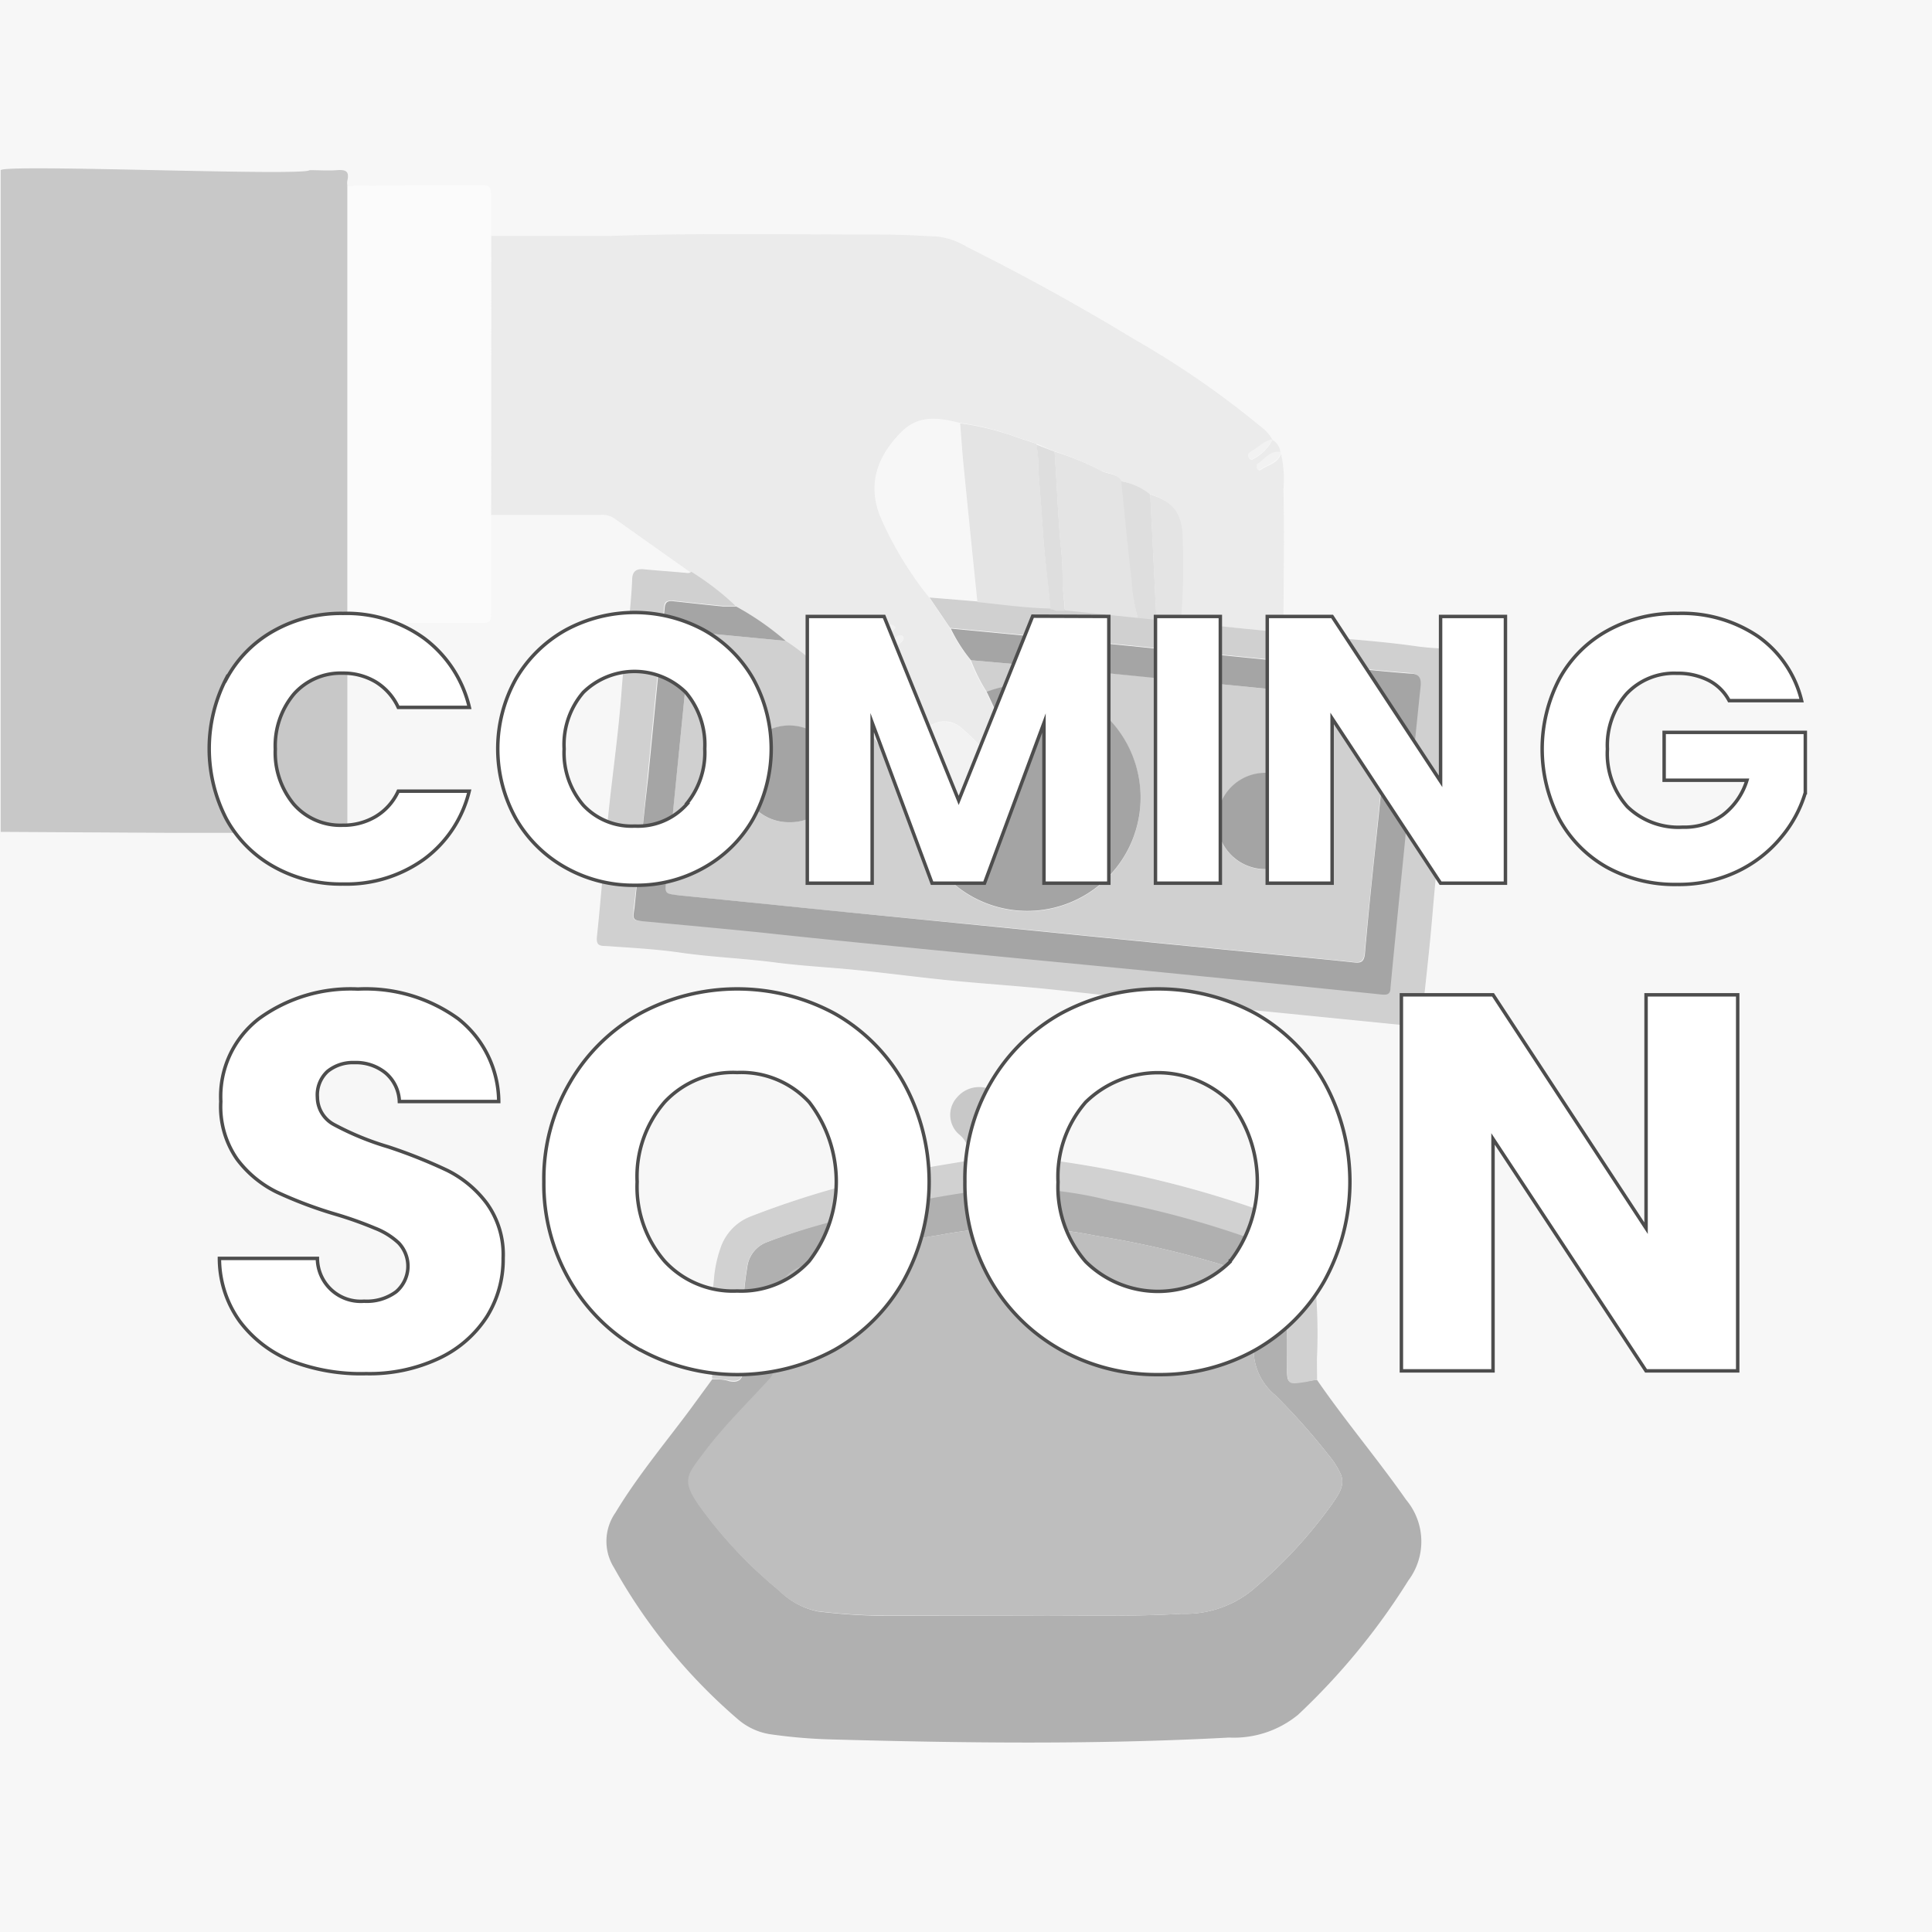 <svg id="Layer_1" data-name="Layer 1" xmlns="http://www.w3.org/2000/svg" xmlns:xlink="http://www.w3.org/1999/xlink" viewBox="0 0 140 140"><defs><style>.cls-1{fill:#efefef;}.cls-1,.cls-2{opacity:0.45;}.cls-3{fill:#ddd;}.cls-4{fill:#dbdbdb;}.cls-5{fill:#8d8d8d;}.cls-6{fill:#595959;}.cls-7{fill:#9f9f9f;}.cls-8{fill:#fefefe;}.cls-9{fill:#a1a1a1;}.cls-10{fill:#ebebeb;}.cls-11{fill:#404040;}.cls-12{fill:#3f3f3f;}.cls-13{fill:#cbcbcb;}.cls-14{fill:#bfbfbf;}.cls-15{fill:#777;}.cls-16{filter:url(#filter);}.cls-17{fill:#fff;}.cls-18{fill:none;stroke:#4d4d4d;stroke-miterlimit:10;stroke-width:0.25px;}</style><filter id="filter"><feOffset dx="3" dy="2" input="SourceAlpha"/><feGaussianBlur stdDeviation="5" result="blur"/><feFlood/><feComposite operator="in" in2="blur"/><feComposite in="SourceGraphic"/></filter></defs><rect class="cls-1" width="140" height="140"/><g id="B7mTLv" class="cls-2"><path class="cls-3" d="M-.11,59.86H0l0,.42a9,9,0,0,1-.16,1.94Z"/><path class="cls-4" d="M35.59,17.1c2.86,0,5.71,0,8.56,0C50.78,16.87,57.41,17,64,17c1.3,0,2.6.08,3.9.14a5.21,5.21,0,0,1,2.14.74Q76.29,21,82.25,24.62A65.1,65.1,0,0,1,91.46,31a2.75,2.75,0,0,1,.75.88c-.66.11-1.08.63-1.63.92a.24.24,0,0,0-.1.32.25.25,0,0,0,.27.19,3.31,3.31,0,0,0,1.46-1.43,1.16,1.16,0,0,1,.57.91c-.75-.06-1.12.59-1.67.9,0,0-.06.19,0,.27a.17.17,0,0,0,.23.11c.52-.37,1.24-.47,1.49-1.17A8.3,8.3,0,0,1,93,35.47c.08,3.46,0,6.92,0,10.38l-7.51-.76a51.34,51.34,0,0,0,.13-6c0-1.89-.64-2.77-2.35-3.31a4.51,4.51,0,0,0-2.06-.91c-.3-.62-1-.54-1.5-.8a19.43,19.43,0,0,0-3.37-1.39l-1.32-.57-1.31-.43a19.66,19.66,0,0,0-4.21-1.05c-1.5-.37-2.94-.6-4.22.7-1.81,1.84-2.39,3.85-1.51,6.08a25.62,25.62,0,0,0,3.56,5.89l1.49,2.2a11.41,11.41,0,0,0,1.46,2.29,12.87,12.87,0,0,0,1.14,2.29,34.63,34.63,0,0,1,1.79,4.42c.8,2.84.33,4-2.2,5.45a2,2,0,0,1-2.27,0,10.79,10.79,0,0,1-2.43-2.34c-1.86-2.3-3.45-4.8-5.27-7.13a15,15,0,0,0-4.19-4.05A20.75,20.75,0,0,0,53.3,43.9,20.15,20.15,0,0,0,50,41.45L44.57,37.6a1.54,1.54,0,0,0-1-.29h-8Q35.6,27.21,35.59,17.1ZM66.36,54.32a4.07,4.07,0,0,0,.11.79A12.49,12.49,0,0,0,68.29,58a.44.44,0,0,0,.65.09,12.78,12.78,0,0,0,3-2.34.39.39,0,0,0,0-.62,14.81,14.81,0,0,0-2.32-2.43,1.83,1.83,0,0,0-2-.24A1.88,1.88,0,0,0,66.36,54.32Zm-.88-8c0-.35-.25-.33-.43-.22l-2.78,1.76c-.15.1-.35.26-.2.49s.37.1.52,0a30.35,30.35,0,0,1,2.63-1.71A1.08,1.08,0,0,0,65.48,46.31Zm-.59-.85c-.24-.31-.49-.18-.7,0-.84.54-1.67,1.1-2.5,1.66-.13.09-.35.18-.19.39s.33.14.52,0l2.61-1.74A2.62,2.62,0,0,0,64.89,45.46Z"/><path class="cls-5" d="M.05,60.28l0-.42c0-17.5,0-24,0-47.53.44-.46,21.94.46,22.39,0,.66,0,1.32.05,2,0s.87.13.73.76a1.14,1.14,0,0,0,0,.36V45.07a7.26,7.26,0,0,0,0,1.68c0,4.2,0,8.4,0,12.6,0,1,0,1-1,1-3.95,0-7.91,0-11.86,0Z"/><path class="cls-6" d="M95.44,100c2.07,3,4.39,5.73,6.46,8.69a4.7,4.7,0,0,1,.16,5.83,48.83,48.83,0,0,1-8,9.74,7.33,7.33,0,0,1-5,1.65c-9.65.52-19.3.4-29,.13a37.58,37.58,0,0,1-4.1-.35,4.67,4.67,0,0,1-2.46-1.08,40.48,40.48,0,0,1-9-11,3.61,3.61,0,0,1,.1-4c1.59-2.64,3.57-5,5.4-7.46l1.61-2.2c.41,0,.84,0,1.24.14.74.15,1-.19,1-.86,0-1,0-2,0-3a22.41,22.41,0,0,1,.3-4.4A2.21,2.21,0,0,1,55.6,90a47.45,47.45,0,0,1,5.19-1.66,71.79,71.79,0,0,1,10.95-2.22,27.65,27.65,0,0,1,8.69.82,69.19,69.19,0,0,1,11.12,3.09,2,2,0,0,1,1.38,1.66c.06.36.13.73.18,1.09.25,2.06.08,4.12.15,6.18,0,1.32,0,1.32,1.31,1.13C94.86,100.09,95.15,100,95.44,100ZM74.23,117.07c3.2-.06,7.3.12,11.4-.13a7.69,7.69,0,0,0,5-1.62,33.64,33.64,0,0,0,5.94-6.39c.42-.62.92-1.29.59-2.1a5.92,5.92,0,0,0-.91-1.42,46.62,46.62,0,0,0-3.86-4.33,4.28,4.28,0,0,1-1.52-3.78,9.55,9.55,0,0,0-.12-3.15c-.17-.82-.32-1.69-1.17-2.1a13.33,13.33,0,0,0-1.87-.65,67.94,67.94,0,0,0-8.23-1.84A32.82,32.82,0,0,0,73,88.91a36.78,36.78,0,0,0-5,.6,69.45,69.45,0,0,0-9.86,2.29,2.2,2.2,0,0,0-1.6,1.73,23.1,23.1,0,0,0-.27,5,2,2,0,0,1-.43,1.37c-1.65,1.81-3.39,3.54-4.87,5.49-1.15,1.52-1.53,1.93-.28,3.71a32.05,32.05,0,0,0,5.77,6.15,5.56,5.56,0,0,0,2.8,1.52,42.73,42.73,0,0,0,5.42.32Z"/><path class="cls-7" d="M85.57,45.09l7.51.76c3.22.4,6.47.53,9.69,1A18.93,18.93,0,0,0,105,47c.46,0,.69.06.63.67-.26,2.31-.37,4.63-.65,6.93-.31,2.59-.48,5.2-.8,7.8-.22,1.76-.34,3.54-.51,5.32s-.36,3.45-.54,5.17c0,.07,0,.15,0,.22-.15,1.32-.15,1.31-1.47,1.17l-8.82-.88c-3-.3-6.07-.58-9.11-.89-2.67-.27-5.34-.59-8-.86-2.31-.23-4.63-.38-6.93-.61-2.6-.26-5.19-.62-7.8-.85-1.68-.14-3.36-.25-5-.47-2.23-.28-4.47-.37-6.7-.69-1.79-.26-3.6-.35-5.4-.48-.51,0-.71-.09-.64-.72.3-2.79.5-5.59.78-8.39.31-3.11.77-6.2,1-9.32.19-2.71.65-5.39.77-8.1,0-.54.23-.82.81-.77,1,.1,2,.16,2.92.25.2,0,.39.09.55-.07A20.15,20.15,0,0,1,53.3,43.9c-.32,0-.64,0-.95,0-1.17-.11-2.34-.25-3.51-.37-.37,0-.67-.07-.72.45q-.59,6.12-1.19,12.23c-.32,3.18-.62,6.35-1,9.52-.1,1-.13,1,.86,1,2.76.26,5.52.51,8.28.79,5.15.51,10.3,1.05,15.45,1.56,4.22.42,8.45.81,12.67,1.23q8.46.84,16.91,1.71c.41,0,.57-.06.61-.49.27-2.9.57-5.81.86-8.71.44-4.37.86-8.74,1.32-13.11.07-.67-.13-.9-.79-.95-1.81-.14-3.61-.33-5.42-.51l-11.2-1.12-8.35-.84-8.28-.79-1.49-2.2,3.42.28c1.76.18,3.52.43,5.3.47h.1l.32.1.61,0,5.29.55,1.35.14Z"/><path class="cls-8" d="M25.19,45.07V13.46l7.19-.05c.83,0,1.66,0,2.49,0,.54,0,.74.12.72.69,0,1,0,2,0,3q0,10.11,0,20.22c0,2.39,0,4.77,0,7.15,0,.37,0,.67-.52.67-3.22,0-6.44,0-9.65,0A.79.79,0,0,1,25.19,45.07Z"/><path class="cls-9" d="M95.44,100c-.29,0-.58.11-.87.15-1.26.19-1.27.19-1.31-1.13-.07-2.06.1-4.12-.15-6.18,0-.36-.12-.73-.18-1.09a2,2,0,0,0-1.38-1.66A69.19,69.19,0,0,0,80.43,87a27.65,27.65,0,0,0-8.69-.82,71.79,71.79,0,0,0-10.95,2.22A47.45,47.45,0,0,0,55.6,90a2.21,2.21,0,0,0-1.46,1.77,22.41,22.41,0,0,0-.3,4.4c0,1,0,2,0,3,0,.67-.21,1-1,.86-.4-.09-.83-.09-1.24-.14.05-2.37-.13-4.75.13-7.12a9,9,0,0,1,.47-2.3,3.72,3.72,0,0,1,2.12-2.29,65.3,65.3,0,0,1,12.35-3.47c1.15-.23,2.31-.4,3.47-.6l2.24-.28c.48-.2,1.31.47,1.46-.51a2.66,2.66,0,0,0-.21-1.72,1.87,1.87,0,0,1,.43-2.34A1.9,1.9,0,0,1,76.36,79a2,2,0,0,1,1.09,2.07,1.8,1.8,0,0,1-.88,1.38c-.62.35-.46.89-.39,1.36s.54.33.85.38a76.07,76.07,0,0,1,15.36,3.9,4.3,4.3,0,0,1,2.76,3.59,38.1,38.1,0,0,1,.28,6.75C95.43,99,95.44,99.46,95.44,100Z"/><path class="cls-5" d="M72.44,83.89l-2.24.28a2,2,0,0,0-.74-2,1.88,1.88,0,0,1-.1-2.66A2.09,2.09,0,0,1,71.9,79a2,2,0,0,1,.8,2.56A5.18,5.18,0,0,0,72.44,83.89Z"/><path class="cls-10" d="M92.79,32.85c-.25.7-1,.8-1.49,1.17a.17.17,0,0,1-.23-.11c0-.08,0-.24,0-.27.55-.31.92-1,1.67-.9A.14.14,0,0,1,92.79,32.85Z"/><path class="cls-7" d="M71.5,50.13a12.87,12.87,0,0,1-1.14-2.29l3.94.35,11.22,1.09c4.81.47,9.62,1,14.43,1.42.6.06.74.25.68.81-.27,2.51-.5,5-.75,7.55-.34,3.34-.7,6.68-1,10-.06.64-.32.71-.83.65-1.47-.16-2.93-.3-4.4-.44l-9.38-.92-11.5-1.15L61.94,66.16c-4.23-.42-8.45-.86-12.68-1.27-1.08-.1-1.09-.07-1-1.14C48.85,58,49.44,52.18,50,46.39c0-.44.18-.62.63-.55.29,0,.59,0,.88.08l5.42.52a15,15,0,0,1,4.19,4.05c1.82,2.33,3.41,4.83,5.27,7.13-.31.29-.15.65-.12,1a8.21,8.21,0,1,0,5.23-8.46Zm23.68,9.39A3.49,3.49,0,1,0,91.66,63,3.41,3.41,0,0,0,95.18,59.52Zm-38,.06a3.41,3.41,0,0,0,3.49-3.49,3.5,3.5,0,1,0-7,0A3.46,3.46,0,0,0,57.19,59.58Z"/><path class="cls-11" d="M56.93,46.44l-5.42-.52c-.29,0-.59,0-.88-.08-.45-.07-.58.11-.63.55-.56,5.79-1.15,11.58-1.72,17.36-.11,1.07-.1,1,1,1.14,4.23.41,8.45.85,12.68,1.27l10.84,1.07,11.5,1.15,9.38.92c1.47.14,2.93.28,4.4.44.51.06.77,0,.83-.65.29-3.35.65-6.69,1-10,.25-2.52.48-5,.75-7.55.06-.56-.08-.75-.68-.81-4.81-.45-9.62-1-14.43-1.42L74.3,48.19l-3.94-.35a11.41,11.41,0,0,1-1.46-2.29l8.28.79,8.35.84,11.2,1.12c1.81.18,3.61.37,5.42.51.66,0,.86.28.79.95-.46,4.37-.88,8.74-1.32,13.11-.29,2.9-.59,5.81-.86,8.71,0,.43-.2.53-.61.49q-8.45-.87-16.91-1.71c-4.22-.42-8.45-.81-12.67-1.23-5.15-.51-10.3-1-15.45-1.56-2.76-.28-5.52-.53-8.28-.79-1-.09-1-.08-.86-1,.33-3.17.63-6.34,1-9.52q.6-6.1,1.19-12.23c.05-.52.35-.49.72-.45,1.17.12,2.34.26,3.51.37.31,0,.63,0,.95,0A20.75,20.75,0,0,1,56.93,46.44Z"/><path class="cls-12" d="M71.5,50.13a8.21,8.21,0,1,1-5.23,8.46c0-.32-.19-.68.12-1A10.79,10.79,0,0,0,68.82,60a2,2,0,0,0,2.27,0c2.53-1.48,3-2.61,2.2-5.45A34.63,34.63,0,0,0,71.5,50.13Z"/><path class="cls-13" d="M70.83,43.63q-.51-4.93-1-9.87c-.1-1-.17-2.06-.25-3.08a19.66,19.66,0,0,1,4.21,1.05l1.31.43a10,10,0,0,1,.15,1.89c.1,1.46.23,2.92.32,4.38.13,1.9.37,3.78.56,5.67C74.35,44.06,72.59,43.81,70.83,43.63Z"/><path class="cls-13" d="M82.45,44.78l-5.29-.55c0-.75-.19-1.49-.16-2.26a23.11,23.11,0,0,0-.17-2.76c-.18-2.16-.26-4.33-.41-6.48a19.43,19.43,0,0,1,3.37,1.39c.5.26,1.2.18,1.5.8.25,2.37.46,4.75.75,7.12A12.78,12.78,0,0,0,82.45,44.78Z"/><path class="cls-10" d="M66.36,54.32a1.88,1.88,0,0,1,1.26-1.82,1.83,1.83,0,0,1,2,.24,14.81,14.81,0,0,1,2.32,2.43.39.39,0,0,1,0,.62,12.78,12.78,0,0,1-3,2.34.44.44,0,0,1-.65-.09,12.49,12.49,0,0,1-1.82-2.93A4.07,4.07,0,0,1,66.36,54.32Z"/><path class="cls-13" d="M85.57,45.09l-1.77-.17-.45-9.09c1.71.54,2.35,1.42,2.35,3.31A51.34,51.34,0,0,1,85.57,45.09Z"/><path class="cls-14" d="M83.35,35.83l.45,9.09-1.35-.14A12.78,12.78,0,0,1,82,42c-.29-2.37-.5-4.75-.75-7.12A4.51,4.51,0,0,1,83.35,35.83Z"/><path class="cls-14" d="M76.42,32.73c.15,2.15.23,4.32.41,6.48A23.11,23.11,0,0,1,77,42c0,.77.12,1.51.16,2.26l-.61,0-.32-.1h-.1c-.19-1.89-.43-3.77-.56-5.67-.09-1.46-.22-2.92-.32-4.38a10,10,0,0,0-.15-1.89Z"/><path class="cls-10" d="M65.48,46.31a1.08,1.08,0,0,1-.26.31,30.35,30.35,0,0,0-2.63,1.71c-.15.11-.37.23-.52,0s0-.39.2-.49l2.78-1.76C65.23,46,65.44,46,65.48,46.31Z"/><path class="cls-10" d="M64.89,45.46a2.62,2.62,0,0,1-.26.29L62,47.49c-.19.12-.38.17-.52,0s.06-.3.19-.39c.83-.56,1.66-1.12,2.5-1.66C64.4,45.28,64.65,45.15,64.89,45.46Z"/><path class="cls-10" d="M92.21,31.83a3.31,3.31,0,0,1-1.46,1.43.25.25,0,0,1-.27-.19.24.24,0,0,1,.1-.32c.55-.29,1-.81,1.63-.92Z"/><path class="cls-15" d="M74.23,117.07h-9.6a42.73,42.73,0,0,1-5.42-.32,5.56,5.56,0,0,1-2.8-1.52,32.05,32.05,0,0,1-5.77-6.15c-1.25-1.78-.87-2.19.28-3.71,1.48-2,3.22-3.68,4.87-5.49a2,2,0,0,0,.43-1.37,23.1,23.1,0,0,1,.27-5,2.2,2.2,0,0,1,1.6-1.73A69.45,69.45,0,0,1,68,89.51a36.78,36.78,0,0,1,5-.6,32.82,32.82,0,0,1,6.48.65,67.94,67.94,0,0,1,8.23,1.84,13.33,13.33,0,0,1,1.87.65c.85.41,1,1.28,1.17,2.1a9.55,9.55,0,0,1,.12,3.15,4.28,4.28,0,0,0,1.52,3.78,46.62,46.62,0,0,1,3.86,4.33,5.92,5.92,0,0,1,.91,1.42c.33.81-.17,1.48-.59,2.1a33.64,33.64,0,0,1-5.94,6.39,7.69,7.69,0,0,1-5,1.62C81.53,117.19,77.43,117,74.23,117.07Z"/><path class="cls-13" d="M76.23,44.1l.32.1Z"/><path class="cls-12" d="M95.18,59.52A3.49,3.49,0,1,1,91.72,56,3.42,3.42,0,0,1,95.18,59.52Z"/><path class="cls-12" d="M57.19,59.58a3.46,3.46,0,0,1-3.5-3.51,3.5,3.5,0,1,1,7,0A3.41,3.41,0,0,1,57.19,59.58Z"/></g><g class="cls-16"><path d="M13.41,47.19a8.71,8.71,0,0,1,3.45-3.49,9.91,9.91,0,0,1,5-1.25,9.58,9.58,0,0,1,5.88,1.81,8.72,8.72,0,0,1,3.27,5H25.86a4.24,4.24,0,0,0-1.64-1.85,4.57,4.57,0,0,0-2.4-.63,4.52,4.52,0,0,0-3.52,1.51,5.85,5.85,0,0,0-1.35,4,5.84,5.84,0,0,0,1.35,4,4.48,4.48,0,0,0,3.52,1.51,4.57,4.57,0,0,0,2.4-.63,4.15,4.15,0,0,0,1.64-1.84H31a8.64,8.64,0,0,1-3.27,4.93,9.64,9.64,0,0,1-5.88,1.8,9.91,9.91,0,0,1-5-1.25,8.79,8.79,0,0,1-3.45-3.47,11.07,11.07,0,0,1,0-10.18Z"/><path d="M38,60.88a9.46,9.46,0,0,1-3.6-3.53,10.4,10.4,0,0,1,0-10.18A9.58,9.58,0,0,1,38,43.65a10.51,10.51,0,0,1,10,0,9.36,9.36,0,0,1,3.57,3.52,10.51,10.51,0,0,1,0,10.18A9.34,9.34,0,0,1,48,60.88a9.91,9.91,0,0,1-5,1.27A10,10,0,0,1,38,60.88Zm8.69-4.56a5.84,5.84,0,0,0,1.38-4.06,5.87,5.87,0,0,0-1.38-4.09,5.3,5.3,0,0,0-7.42,0,5.8,5.8,0,0,0-1.39,4.1,5.82,5.82,0,0,0,1.39,4.08A4.79,4.79,0,0,0,43,57.86,4.74,4.74,0,0,0,46.73,56.32Z"/><path d="M77.35,42.67V62h-4.7V50.39L68.34,62h-3.8L60.2,50.36V62H55.5V42.67h5.56L66.47,56l5.36-13.35Z"/><path d="M85.43,42.67V62h-4.7V42.67Z"/><path d="M106.09,62h-4.7L93.53,50.06V62h-4.7V42.67h4.7l7.86,11.95V42.67h4.7Z"/><path d="M122.3,48.77a3.47,3.47,0,0,0-1.49-1.47,4.94,4.94,0,0,0-2.3-.51,4.73,4.73,0,0,0-3.65,1.49,5.69,5.69,0,0,0-1.38,4,5.77,5.77,0,0,0,1.44,4.17,5.31,5.31,0,0,0,4,1.49,4.77,4.77,0,0,0,2.92-.88,5,5,0,0,0,1.75-2.52h-6V51.07h10.23v4.37a9,9,0,0,1-1.78,3.27,9.27,9.27,0,0,1-3.17,2.45,9.84,9.84,0,0,1-4.34.93,10.2,10.2,0,0,1-5.1-1.25A8.89,8.89,0,0,1,110,57.37a11,11,0,0,1,0-10.18,8.79,8.79,0,0,1,3.48-3.49,10.1,10.1,0,0,1,5.08-1.25,9.84,9.84,0,0,1,5.84,1.67,8,8,0,0,1,3.15,4.65Z"/><path class="cls-17" d="M13.41,47.19a8.71,8.71,0,0,1,3.45-3.49,9.91,9.91,0,0,1,5-1.25,9.58,9.58,0,0,1,5.88,1.81,8.72,8.72,0,0,1,3.27,5H25.86a4.24,4.24,0,0,0-1.64-1.85,4.57,4.57,0,0,0-2.4-.63,4.52,4.52,0,0,0-3.52,1.51,5.85,5.85,0,0,0-1.35,4,5.84,5.84,0,0,0,1.35,4,4.48,4.48,0,0,0,3.52,1.51,4.57,4.57,0,0,0,2.4-.63,4.15,4.15,0,0,0,1.64-1.84H31a8.64,8.64,0,0,1-3.27,4.93,9.64,9.64,0,0,1-5.88,1.8,9.91,9.91,0,0,1-5-1.25,8.79,8.79,0,0,1-3.45-3.47,11.07,11.07,0,0,1,0-10.18Z"/><path class="cls-17" d="M38,60.88a9.46,9.46,0,0,1-3.6-3.53,10.4,10.4,0,0,1,0-10.18A9.58,9.58,0,0,1,38,43.65a10.51,10.51,0,0,1,10,0,9.36,9.36,0,0,1,3.57,3.52,10.51,10.51,0,0,1,0,10.18A9.34,9.34,0,0,1,48,60.88a9.91,9.91,0,0,1-5,1.27A10,10,0,0,1,38,60.88Zm8.69-4.56a5.84,5.84,0,0,0,1.38-4.06,5.87,5.87,0,0,0-1.38-4.09,5.3,5.3,0,0,0-7.42,0,5.8,5.8,0,0,0-1.39,4.1,5.82,5.82,0,0,0,1.39,4.08A4.79,4.79,0,0,0,43,57.86,4.74,4.74,0,0,0,46.73,56.32Z"/><path class="cls-17" d="M77.35,42.67V62h-4.7V50.39L68.34,62h-3.8L60.2,50.36V62H55.5V42.67h5.56L66.47,56l5.36-13.35Z"/><path class="cls-17" d="M85.43,42.67V62h-4.7V42.67Z"/><path class="cls-17" d="M106.09,62h-4.7L93.53,50.06V62h-4.7V42.67h4.7l7.86,11.95V42.67h4.7Z"/><path class="cls-17" d="M122.3,48.77a3.47,3.47,0,0,0-1.49-1.47,4.94,4.94,0,0,0-2.3-.51,4.73,4.73,0,0,0-3.65,1.49,5.69,5.69,0,0,0-1.38,4,5.77,5.77,0,0,0,1.44,4.17,5.31,5.31,0,0,0,4,1.49,4.77,4.77,0,0,0,2.92-.88,5,5,0,0,0,1.75-2.52h-6V51.07h10.23v4.37a9,9,0,0,1-1.78,3.27,9.27,9.27,0,0,1-3.17,2.45,9.84,9.84,0,0,1-4.34.93,10.2,10.2,0,0,1-5.1-1.25A8.89,8.89,0,0,1,110,57.37a11,11,0,0,1,0-10.18,8.79,8.79,0,0,1,3.48-3.49,10.1,10.1,0,0,1,5.08-1.25,9.84,9.84,0,0,1,5.84,1.67,8,8,0,0,1,3.15,4.65Z"/><path class="cls-18" d="M13.41,47.19a8.71,8.71,0,0,1,3.45-3.49,9.91,9.91,0,0,1,5-1.25,9.58,9.58,0,0,1,5.88,1.81,8.72,8.72,0,0,1,3.27,5H25.86a4.24,4.24,0,0,0-1.64-1.85,4.57,4.57,0,0,0-2.4-.63,4.52,4.52,0,0,0-3.52,1.51,5.85,5.85,0,0,0-1.35,4,5.84,5.84,0,0,0,1.35,4,4.48,4.48,0,0,0,3.52,1.51,4.57,4.57,0,0,0,2.4-.63,4.15,4.15,0,0,0,1.64-1.84H31a8.64,8.64,0,0,1-3.27,4.93,9.64,9.64,0,0,1-5.88,1.8,9.91,9.91,0,0,1-5-1.25,8.79,8.79,0,0,1-3.45-3.47,11.07,11.07,0,0,1,0-10.18Z"/><path class="cls-18" d="M38,60.88a9.46,9.46,0,0,1-3.6-3.53,10.4,10.4,0,0,1,0-10.18A9.58,9.58,0,0,1,38,43.65a10.51,10.51,0,0,1,10,0,9.36,9.36,0,0,1,3.57,3.52,10.51,10.51,0,0,1,0,10.18A9.34,9.34,0,0,1,48,60.88a9.91,9.91,0,0,1-5,1.27A10,10,0,0,1,38,60.88Zm8.69-4.56a5.84,5.84,0,0,0,1.38-4.06,5.87,5.87,0,0,0-1.38-4.09,5.3,5.3,0,0,0-7.42,0,5.8,5.8,0,0,0-1.39,4.1,5.82,5.82,0,0,0,1.39,4.08A4.79,4.79,0,0,0,43,57.86,4.74,4.74,0,0,0,46.73,56.32Z"/><path class="cls-18" d="M77.35,42.67V62h-4.7V50.39L68.34,62h-3.8L60.2,50.36V62H55.5V42.67h5.56L66.47,56l5.36-13.35Z"/><path class="cls-18" d="M85.43,42.67V62h-4.7V42.67Z"/><path class="cls-18" d="M106.09,62h-4.7L93.53,50.06V62h-4.7V42.67h4.7l7.86,11.95V42.67h4.7Z"/><path class="cls-18" d="M122.3,48.77a3.47,3.47,0,0,0-1.49-1.47,4.94,4.94,0,0,0-2.3-.51,4.73,4.73,0,0,0-3.65,1.49,5.69,5.69,0,0,0-1.38,4,5.77,5.77,0,0,0,1.44,4.17,5.31,5.31,0,0,0,4,1.49,4.77,4.77,0,0,0,2.92-.88,5,5,0,0,0,1.75-2.52h-6V51.07h10.23v4.37a9,9,0,0,1-1.78,3.27,9.27,9.27,0,0,1-3.17,2.45,9.84,9.84,0,0,1-4.34.93,10.2,10.2,0,0,1-5.1-1.25A8.89,8.89,0,0,1,110,57.37a11,11,0,0,1,0-10.18,8.79,8.79,0,0,1,3.48-3.49,10.1,10.1,0,0,1,5.08-1.25,9.84,9.84,0,0,1,5.84,1.67,8,8,0,0,1,3.15,4.65Z"/><path d="M18.17,96.64a8.82,8.82,0,0,1-3.78-2.87,7.81,7.81,0,0,1-1.49-4.58H20a3.14,3.14,0,0,0,3.38,3.1,3.58,3.58,0,0,0,2.32-.68,2.44,2.44,0,0,0,.18-3.55A5.35,5.35,0,0,0,24.17,87a27.45,27.45,0,0,0-2.81-1,30.64,30.64,0,0,1-4.31-1.62A8,8,0,0,1,14.18,82,6.66,6.66,0,0,1,13,77.82a7.13,7.13,0,0,1,2.76-6,11.28,11.28,0,0,1,7.18-2.15,11.44,11.44,0,0,1,7.26,2.15,7.71,7.71,0,0,1,2.94,6H25.94a2.85,2.85,0,0,0-1-2.07A3.4,3.4,0,0,0,22.68,75a2.92,2.92,0,0,0-1.95.64A2.32,2.32,0,0,0,20,77.51a2.27,2.27,0,0,0,1.24,2,20.56,20.56,0,0,0,3.88,1.59,37.32,37.32,0,0,1,4.29,1.71,8.05,8.05,0,0,1,2.85,2.37,6.35,6.35,0,0,1,1.2,4,7.84,7.84,0,0,1-1.18,4.23,8.32,8.32,0,0,1-3.43,3,11.79,11.79,0,0,1-5.32,1.13A14,14,0,0,1,18.17,96.64Z"/><path d="M43.38,95.82a13.35,13.35,0,0,1-5.08-5,13.92,13.92,0,0,1-1.89-7.2,13.77,13.77,0,0,1,1.89-7.18,13.39,13.39,0,0,1,5.08-5,14.83,14.83,0,0,1,14.09,0,13.15,13.15,0,0,1,5,5,14.83,14.83,0,0,1,0,14.38,13.24,13.24,0,0,1-5,5,14.72,14.72,0,0,1-14.07,0Zm12.26-6.44a9.43,9.43,0,0,0,0-11.51,6.71,6.71,0,0,0-5.22-2.15,6.78,6.78,0,0,0-5.25,2.13,8.24,8.24,0,0,0-2,5.79,8.23,8.23,0,0,0,2,5.76,6.73,6.73,0,0,0,5.25,2.15A6.66,6.66,0,0,0,55.64,89.38Z"/><path d="M73.88,95.82a13.42,13.42,0,0,1-5.08-5,14,14,0,0,1-1.88-7.2,13.86,13.86,0,0,1,1.88-7.18,13.46,13.46,0,0,1,5.08-5,14.83,14.83,0,0,1,14.09,0,13.11,13.11,0,0,1,5,5,14.9,14.9,0,0,1,0,14.38,13.27,13.27,0,0,1-5,5,14.1,14.1,0,0,1-7,1.79A14.27,14.27,0,0,1,73.88,95.82Zm12.27-6.44a9.43,9.43,0,0,0,0-11.51,7.49,7.49,0,0,0-10.48,0,8.24,8.24,0,0,0-2,5.79,8.23,8.23,0,0,0,2,5.76,7.44,7.44,0,0,0,10.48,0Z"/><path d="M122.92,97.34h-6.64L105.19,80.53V97.34H98.55V70.09h6.64L116.28,87V70.09h6.64Z"/><path class="cls-17" d="M18.17,96.64a8.82,8.82,0,0,1-3.78-2.87,7.81,7.81,0,0,1-1.49-4.58H20a3.14,3.14,0,0,0,3.38,3.1,3.58,3.58,0,0,0,2.32-.68,2.44,2.44,0,0,0,.18-3.55A5.35,5.35,0,0,0,24.17,87a27.45,27.45,0,0,0-2.81-1,30.64,30.64,0,0,1-4.31-1.62A8,8,0,0,1,14.18,82,6.66,6.66,0,0,1,13,77.82a7.13,7.13,0,0,1,2.76-6,11.28,11.28,0,0,1,7.18-2.15,11.44,11.44,0,0,1,7.26,2.15,7.71,7.71,0,0,1,2.94,6H25.94a2.85,2.85,0,0,0-1-2.07A3.4,3.4,0,0,0,22.68,75a2.92,2.92,0,0,0-1.95.64A2.32,2.32,0,0,0,20,77.51a2.27,2.27,0,0,0,1.24,2,20.56,20.56,0,0,0,3.88,1.59,37.32,37.32,0,0,1,4.29,1.71,8.05,8.05,0,0,1,2.85,2.37,6.35,6.35,0,0,1,1.2,4,7.84,7.84,0,0,1-1.18,4.23,8.32,8.32,0,0,1-3.43,3,11.79,11.79,0,0,1-5.32,1.13A14,14,0,0,1,18.17,96.64Z"/><path class="cls-17" d="M43.38,95.82a13.35,13.35,0,0,1-5.08-5,13.92,13.92,0,0,1-1.89-7.2,13.77,13.77,0,0,1,1.89-7.18,13.39,13.39,0,0,1,5.08-5,14.83,14.83,0,0,1,14.09,0,13.15,13.15,0,0,1,5,5,14.83,14.83,0,0,1,0,14.38,13.24,13.24,0,0,1-5,5,14.72,14.72,0,0,1-14.07,0Zm12.26-6.44a9.43,9.43,0,0,0,0-11.51,6.71,6.71,0,0,0-5.22-2.15,6.78,6.78,0,0,0-5.25,2.13,8.24,8.24,0,0,0-2,5.79,8.23,8.23,0,0,0,2,5.76,6.73,6.73,0,0,0,5.25,2.15A6.66,6.66,0,0,0,55.64,89.38Z"/><path class="cls-17" d="M73.88,95.82a13.42,13.42,0,0,1-5.08-5,14,14,0,0,1-1.88-7.2,13.86,13.86,0,0,1,1.88-7.18,13.46,13.46,0,0,1,5.08-5,14.83,14.83,0,0,1,14.09,0,13.11,13.11,0,0,1,5,5,14.9,14.9,0,0,1,0,14.38,13.27,13.27,0,0,1-5,5,14.1,14.1,0,0,1-7,1.79A14.27,14.27,0,0,1,73.88,95.82Zm12.27-6.44a9.43,9.43,0,0,0,0-11.51,7.49,7.49,0,0,0-10.48,0,8.24,8.24,0,0,0-2,5.79,8.23,8.23,0,0,0,2,5.76,7.44,7.44,0,0,0,10.48,0Z"/><path class="cls-17" d="M122.92,97.34h-6.64L105.19,80.53V97.34H98.55V70.09h6.64L116.28,87V70.09h6.64Z"/><path class="cls-18" d="M18.17,96.64a8.82,8.82,0,0,1-3.78-2.87,7.81,7.81,0,0,1-1.49-4.58H20a3.14,3.14,0,0,0,3.38,3.1,3.58,3.58,0,0,0,2.32-.68,2.44,2.44,0,0,0,.18-3.55A5.35,5.35,0,0,0,24.17,87a27.45,27.45,0,0,0-2.81-1,30.64,30.64,0,0,1-4.31-1.62A8,8,0,0,1,14.18,82,6.66,6.66,0,0,1,13,77.82a7.13,7.13,0,0,1,2.76-6,11.28,11.28,0,0,1,7.18-2.15,11.44,11.44,0,0,1,7.26,2.15,7.71,7.71,0,0,1,2.94,6H25.94a2.85,2.85,0,0,0-1-2.07A3.4,3.4,0,0,0,22.68,75a2.92,2.92,0,0,0-1.95.64A2.32,2.32,0,0,0,20,77.51a2.27,2.27,0,0,0,1.24,2,20.56,20.56,0,0,0,3.88,1.59,37.32,37.32,0,0,1,4.29,1.71,8.05,8.05,0,0,1,2.85,2.37,6.35,6.35,0,0,1,1.2,4,7.84,7.84,0,0,1-1.18,4.23,8.32,8.32,0,0,1-3.43,3,11.79,11.79,0,0,1-5.32,1.13A14,14,0,0,1,18.17,96.64Z"/><path class="cls-18" d="M43.38,95.82a13.35,13.35,0,0,1-5.08-5,13.92,13.92,0,0,1-1.89-7.2,13.77,13.77,0,0,1,1.89-7.18,13.39,13.39,0,0,1,5.08-5,14.83,14.83,0,0,1,14.09,0,13.15,13.15,0,0,1,5,5,14.83,14.83,0,0,1,0,14.38,13.24,13.24,0,0,1-5,5,14.72,14.72,0,0,1-14.07,0Zm12.26-6.44a9.43,9.43,0,0,0,0-11.51,6.71,6.71,0,0,0-5.22-2.15,6.78,6.78,0,0,0-5.25,2.13,8.24,8.24,0,0,0-2,5.79,8.23,8.23,0,0,0,2,5.76,6.73,6.73,0,0,0,5.25,2.15A6.66,6.66,0,0,0,55.64,89.38Z"/><path class="cls-18" d="M73.88,95.82a13.42,13.42,0,0,1-5.08-5,14,14,0,0,1-1.88-7.2,13.86,13.86,0,0,1,1.88-7.18,13.46,13.46,0,0,1,5.08-5,14.83,14.83,0,0,1,14.09,0,13.11,13.11,0,0,1,5,5,14.9,14.9,0,0,1,0,14.38,13.27,13.27,0,0,1-5,5,14.1,14.1,0,0,1-7,1.79A14.27,14.27,0,0,1,73.88,95.82Zm12.27-6.44a9.43,9.43,0,0,0,0-11.51,7.49,7.49,0,0,0-10.48,0,8.24,8.24,0,0,0-2,5.79,8.23,8.23,0,0,0,2,5.76,7.44,7.44,0,0,0,10.48,0Z"/><path class="cls-18" d="M122.92,97.34h-6.64L105.19,80.53V97.34H98.55V70.09h6.64L116.28,87V70.09h6.64Z"/></g></svg>